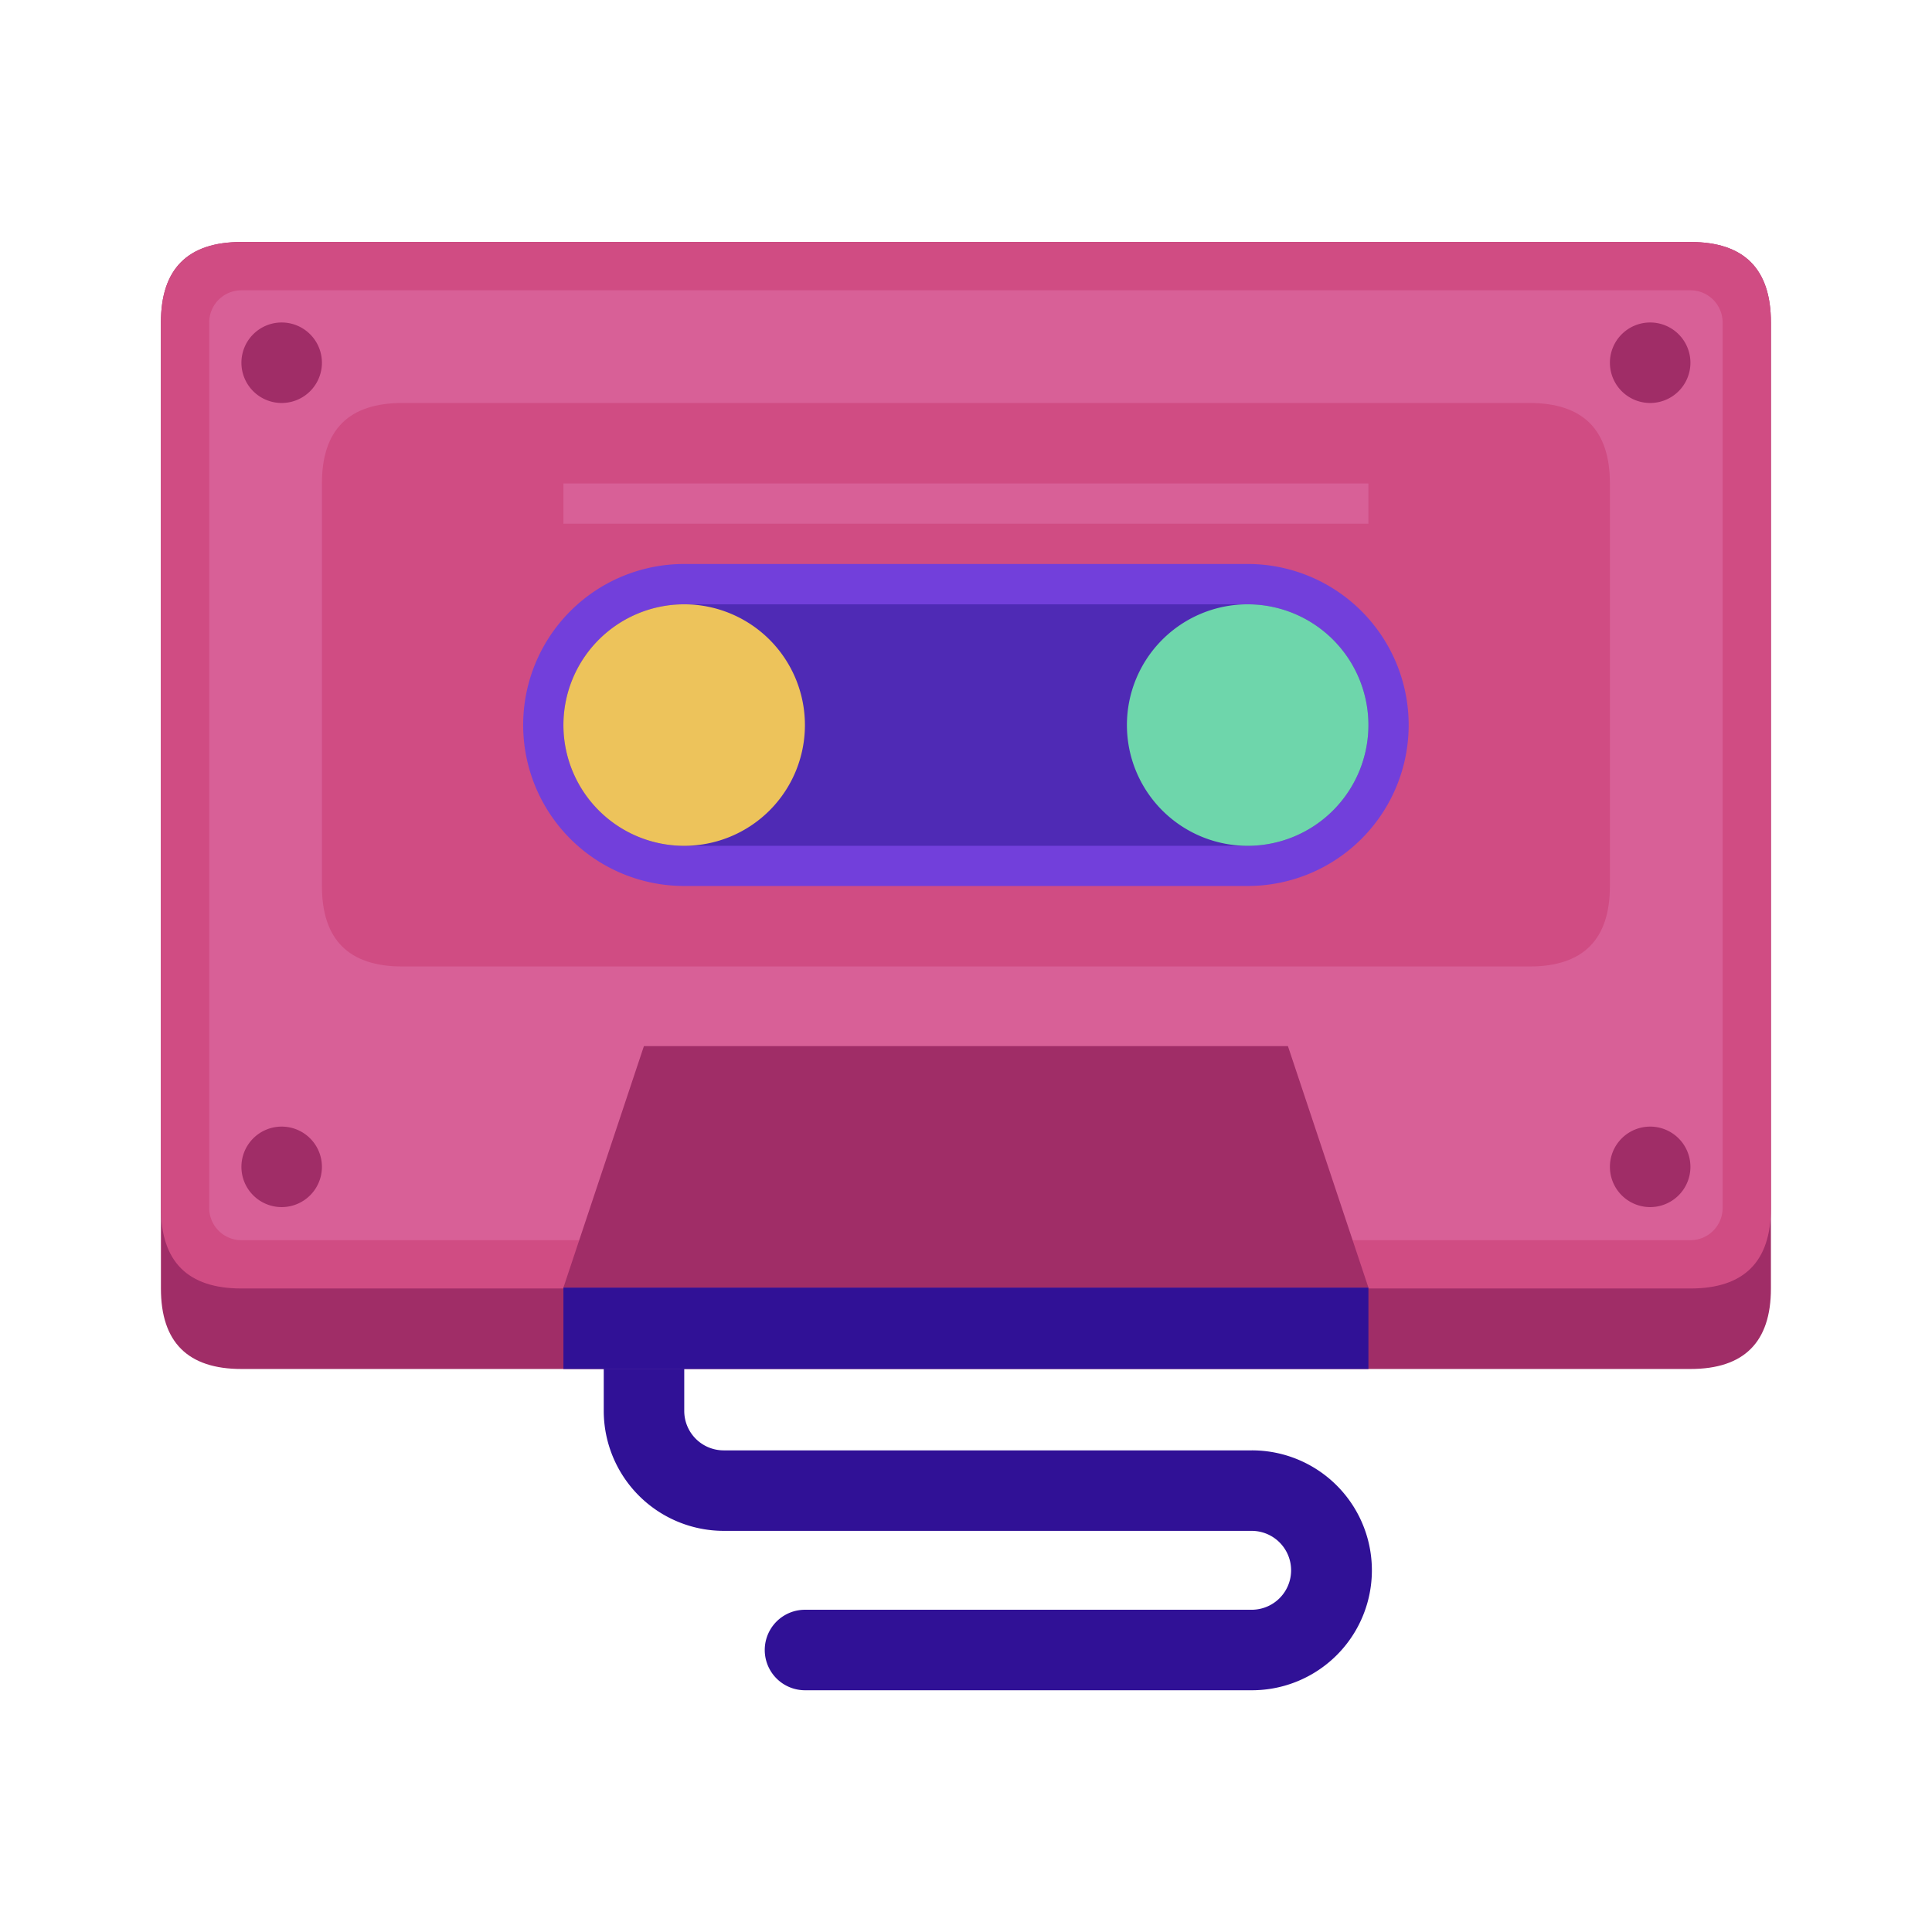 <?xml version="1.0" standalone="no"?><!DOCTYPE svg PUBLIC "-//W3C//DTD SVG 1.1//EN" "http://www.w3.org/Graphics/SVG/1.1/DTD/svg11.dtd"><svg class="icon" width="200px" height="200.00px" viewBox="0 0 1024 1024" version="1.1" xmlns="http://www.w3.org/2000/svg"><path d="M85.291 128.256m42.667 0l768 0q42.667 0 42.667 42.667l0 512q0 42.667-42.667 42.667l-768 0q-42.667 0-42.667-42.667l0-512q0-42.667 42.667-42.667Z" fill="#A02D67" /><path d="M85.291 128.256m42.667 0l768 0q42.667 0 42.667 42.667l0 469.333q0 42.667-42.667 42.667l-768 0q-42.667 0-42.667-42.667l0-469.333q0-42.667 42.667-42.667Z" fill="#D04C83" /><path d="M127.957 153.856h768a17.067 17.067 0 0 1 17.067 17.067v469.333a17.067 17.067 0 0 1-17.067 17.067h-768a17.067 17.067 0 0 1-17.067-17.067v-469.333a17.067 17.067 0 0 1 17.067-17.067z" fill="#D86097" /><path d="M170.624 213.589m42.667 0l597.333 0q42.667 0 42.667 42.667l0 213.333q0 42.667-42.667 42.667l-597.333 0q-42.667 0-42.667-42.667l0-213.333q0-42.667 42.667-42.667Z" fill="#D04C83" /><path d="M298.624 256.256h426.667v21.333h-426.667z" fill="#D86097" /><path d="M661.291 469.589h-298.667a85.333 85.333 0 1 1 0-170.667h298.667a85.333 85.333 0 0 1 0 170.667z m-298.667-128a42.667 42.667 0 1 0 0 85.333h298.667a42.667 42.667 0 0 0 0-85.333z" fill="#723FDB" /><path d="M661.291 448.299h-298.667a64 64 0 1 1 0-128h298.667a64 64 0 0 1 0 128z" fill="#4F2AB5" /><path d="M661.291 448.299a64 64 0 1 1 64-64 64 64 0 0 1-64 64z" fill="#6ED6AB" /><path d="M362.624 448.299a64 64 0 1 1 64-64 64 64 0 0 1-64 64z" fill="#EDC35B" /><path d="M149.291 213.589a21.333 21.333 0 1 1 21.333-21.333 21.333 21.333 0 0 1-21.333 21.333zM874.624 213.589a21.333 21.333 0 1 1 21.333-21.333 21.333 21.333 0 0 1-21.333 21.333zM149.291 639.787a21.333 21.333 0 1 1 21.333-21.333 21.333 21.333 0 0 1-21.333 21.333zM874.624 639.787a21.333 21.333 0 1 1 21.333-21.333 21.333 21.333 0 0 1-21.333 21.333zM682.624 554.453h-341.333l-42.667 128h426.667l-42.667-128z" fill="#A02D67" /><path d="M298.624 682.453h426.667v43.136h-426.667zM663.552 768.725H383.573a20.907 20.907 0 0 1-20.907-20.907v-22.187h-42.667v22.187a63.659 63.659 0 0 0 63.573 63.573h279.979a20.907 20.907 0 0 1 0 41.813H426.667a21.333 21.333 0 1 0 0 42.667h236.885a63.573 63.573 0 0 0 0-127.147z" fill="#301196" /></svg>